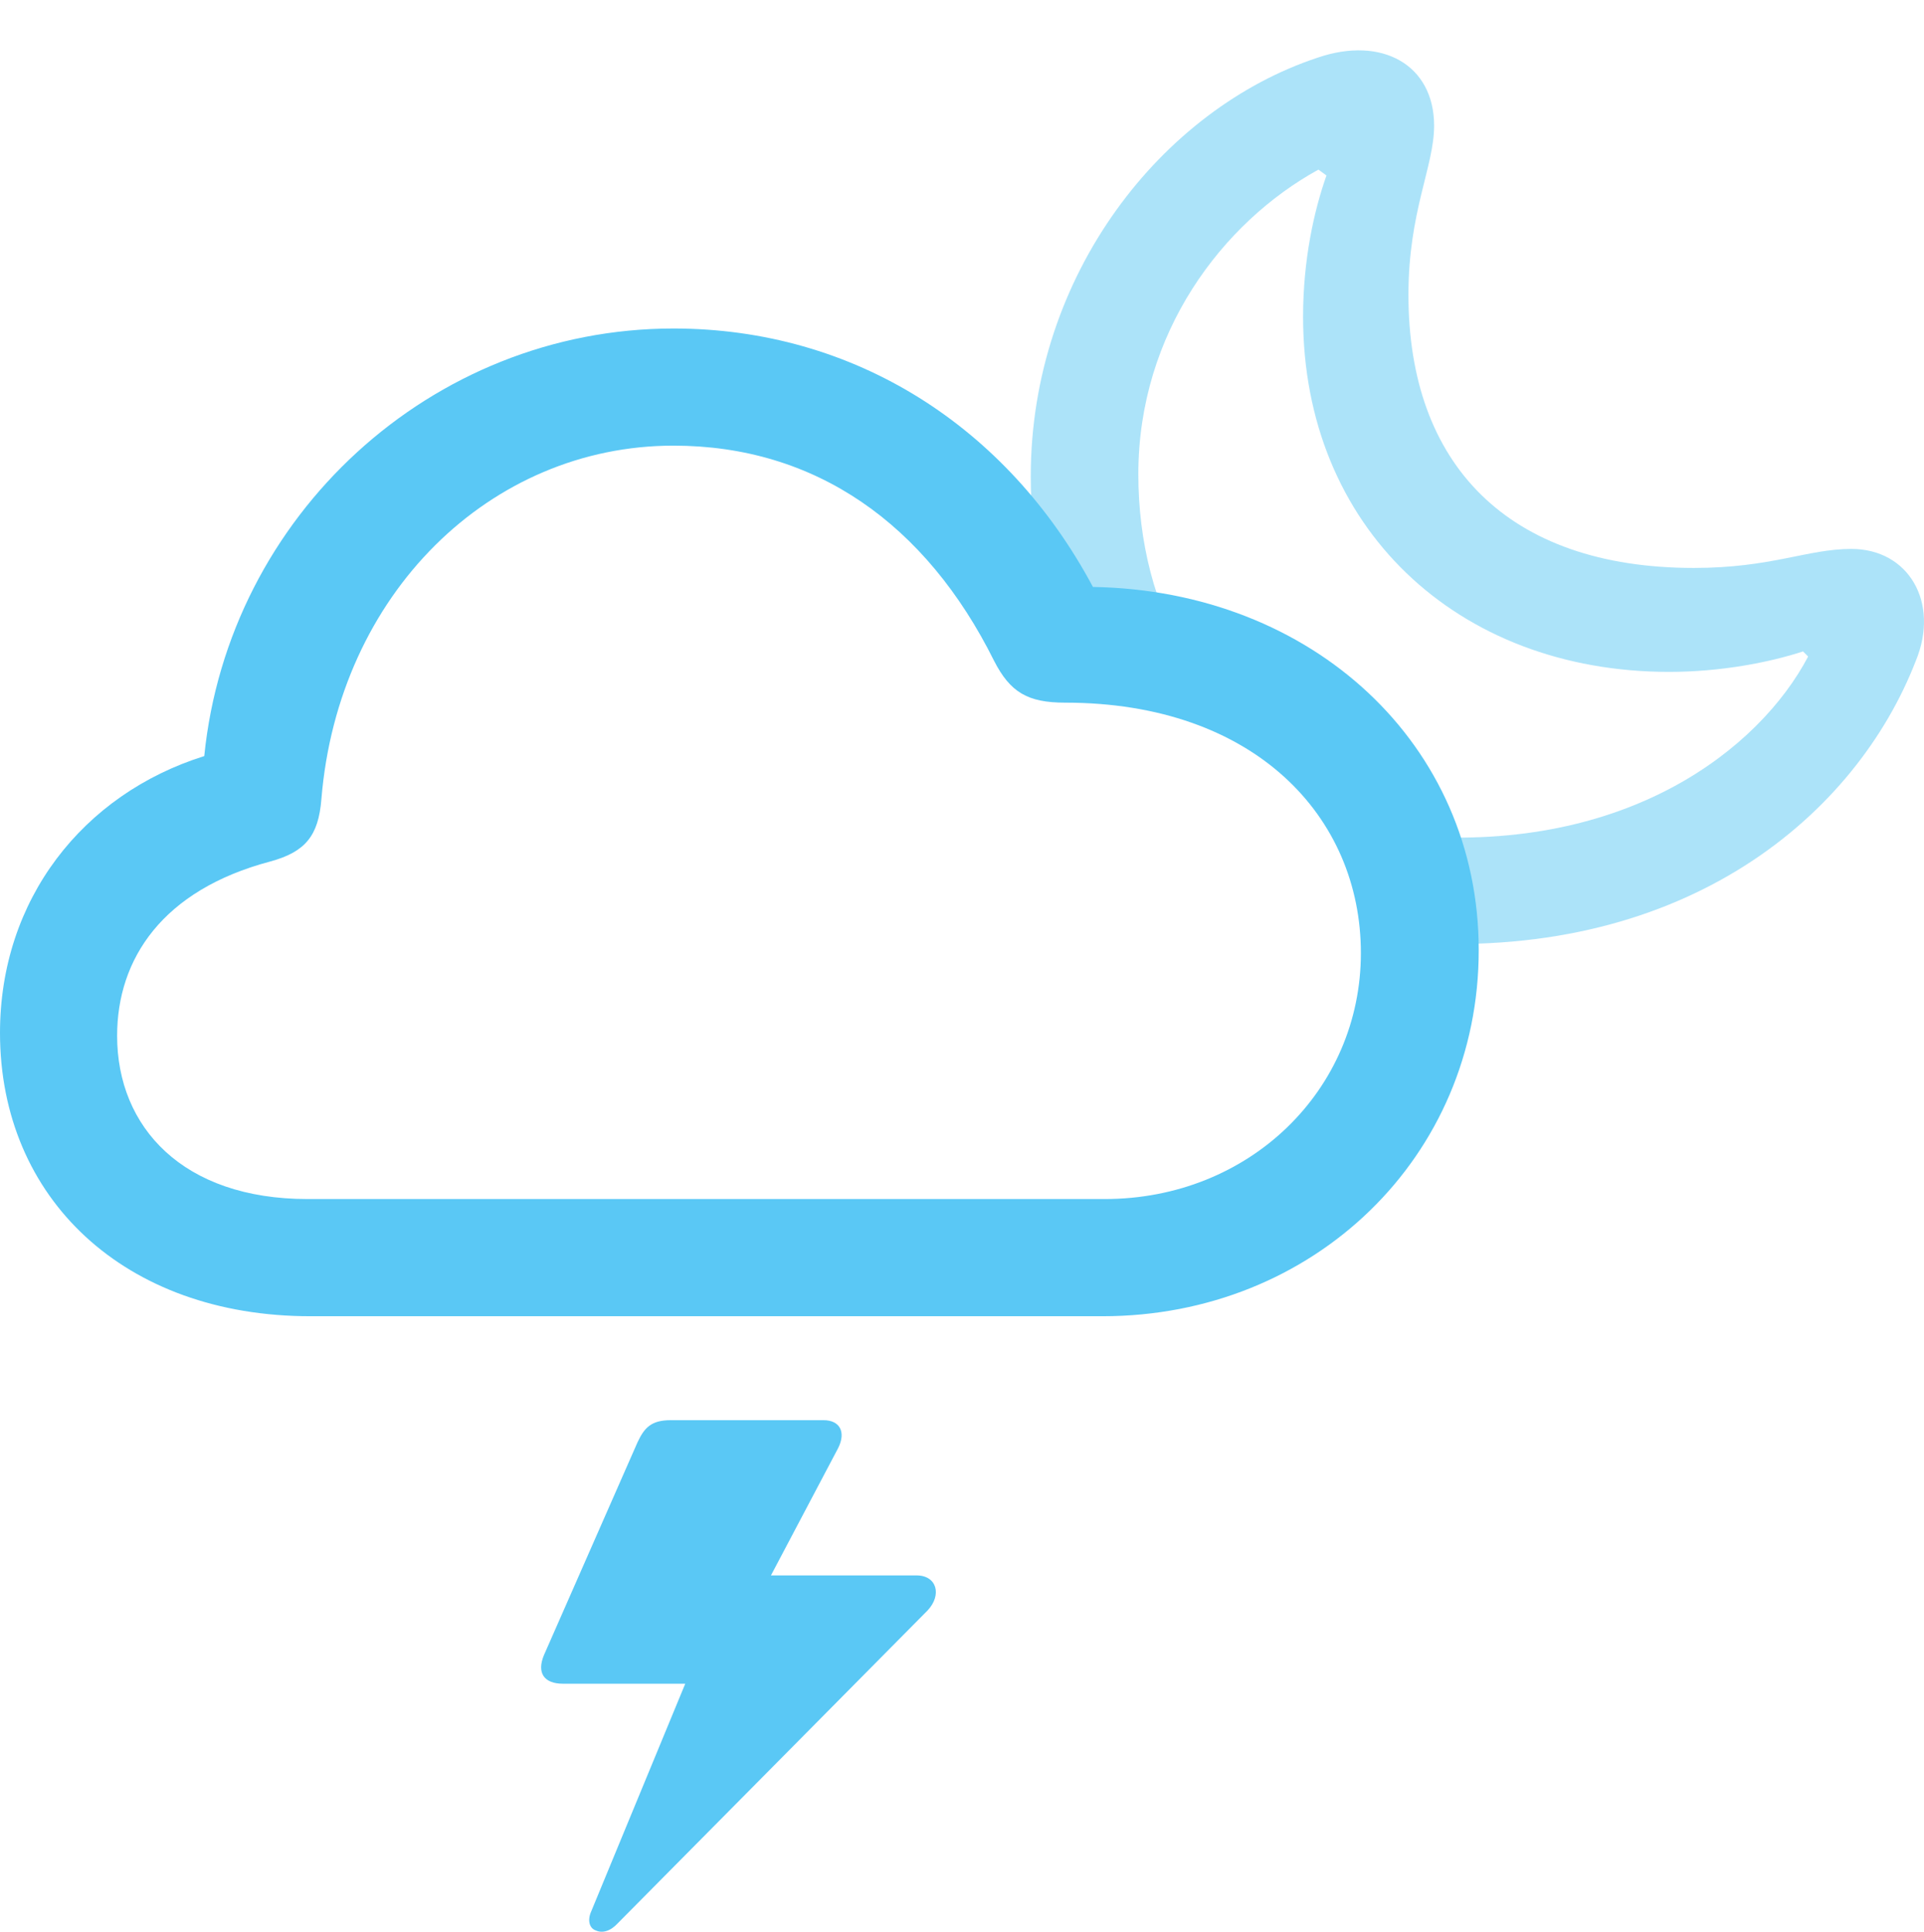 <?xml version="1.0" encoding="UTF-8"?>
<!--Generator: Apple Native CoreSVG 175.5-->
<!DOCTYPE svg
PUBLIC "-//W3C//DTD SVG 1.1//EN"
       "http://www.w3.org/Graphics/SVG/1.1/DTD/svg11.dtd">
<svg version="1.1" xmlns="http://www.w3.org/2000/svg" xmlns:xlink="http://www.w3.org/1999/xlink" width="32.083" height="32.207">
 <g>
  <rect height="32.207" opacity="0" width="32.083" x="0" y="0"/>
  <path d="M23.584 15.719C28.149 15.987 30.957 13.57 31.946 11.019C32.349 10.043 31.824 9.152 30.872 9.152C30.139 9.152 29.541 9.469 28.247 9.469C25.134 9.469 23.486 7.735 23.486 4.916C23.486 3.524 23.914 2.779 23.914 2.096C23.914 1.083 23.047 0.594 21.973 0.961C19.385 1.815 17.188 4.574 17.188 7.943C17.188 9.029 17.383 10.079 17.773 11.044L19.8 11.007C19.25 10.104 18.982 9.029 18.982 7.906C18.982 5.55 20.386 3.707 21.985 2.828L22.119 2.926C21.912 3.512 21.729 4.33 21.729 5.282C21.729 8.785 24.292 11.202 27.832 11.202C28.699 11.202 29.504 11.044 30.066 10.861L30.151 10.946C29.334 12.496 27.136 14.205 23.584 13.937Z" fill="#5ac8f5" fill-opacity="0.5"/>
  <path d="M5.176 21.945L18.384 21.945C21.912 21.945 24.658 19.283 24.658 15.841C24.658 12.411 21.887 9.847 18.225 9.786C16.797 7.113 14.246 5.477 11.23 5.477C7.19 5.477 3.809 8.602 3.406 12.606C1.379 13.241 0 14.999 0 17.22C0 19.979 2.075 21.945 5.176 21.945ZM5.127 19.991C3.052 19.991 1.953 18.795 1.953 17.269C1.953 15.987 2.71 14.84 4.504 14.364C5.09 14.205 5.31 13.937 5.359 13.326C5.64 9.896 8.179 7.43 11.23 7.43C13.599 7.43 15.442 8.736 16.577 11.019C16.846 11.544 17.139 11.715 17.761 11.715C20.923 11.715 22.693 13.619 22.693 15.89C22.693 18.172 20.837 19.991 18.42 19.991ZM15.283 26.266L12.61 26.266L12.585 26.779L13.977 24.142C14.111 23.873 14.002 23.678 13.733 23.678L11.182 23.678C10.852 23.678 10.742 23.812 10.632 24.044L9.07 27.596C8.948 27.889 9.07 28.072 9.387 28.072L11.572 28.072L11.719 27.364L9.863 31.857C9.79 32.015 9.827 32.15 9.937 32.186C10.046 32.235 10.181 32.198 10.303 32.064L15.466 26.852C15.71 26.595 15.625 26.266 15.283 26.266Z" fill="#5ac8f5"/>
 </g>
</svg>
